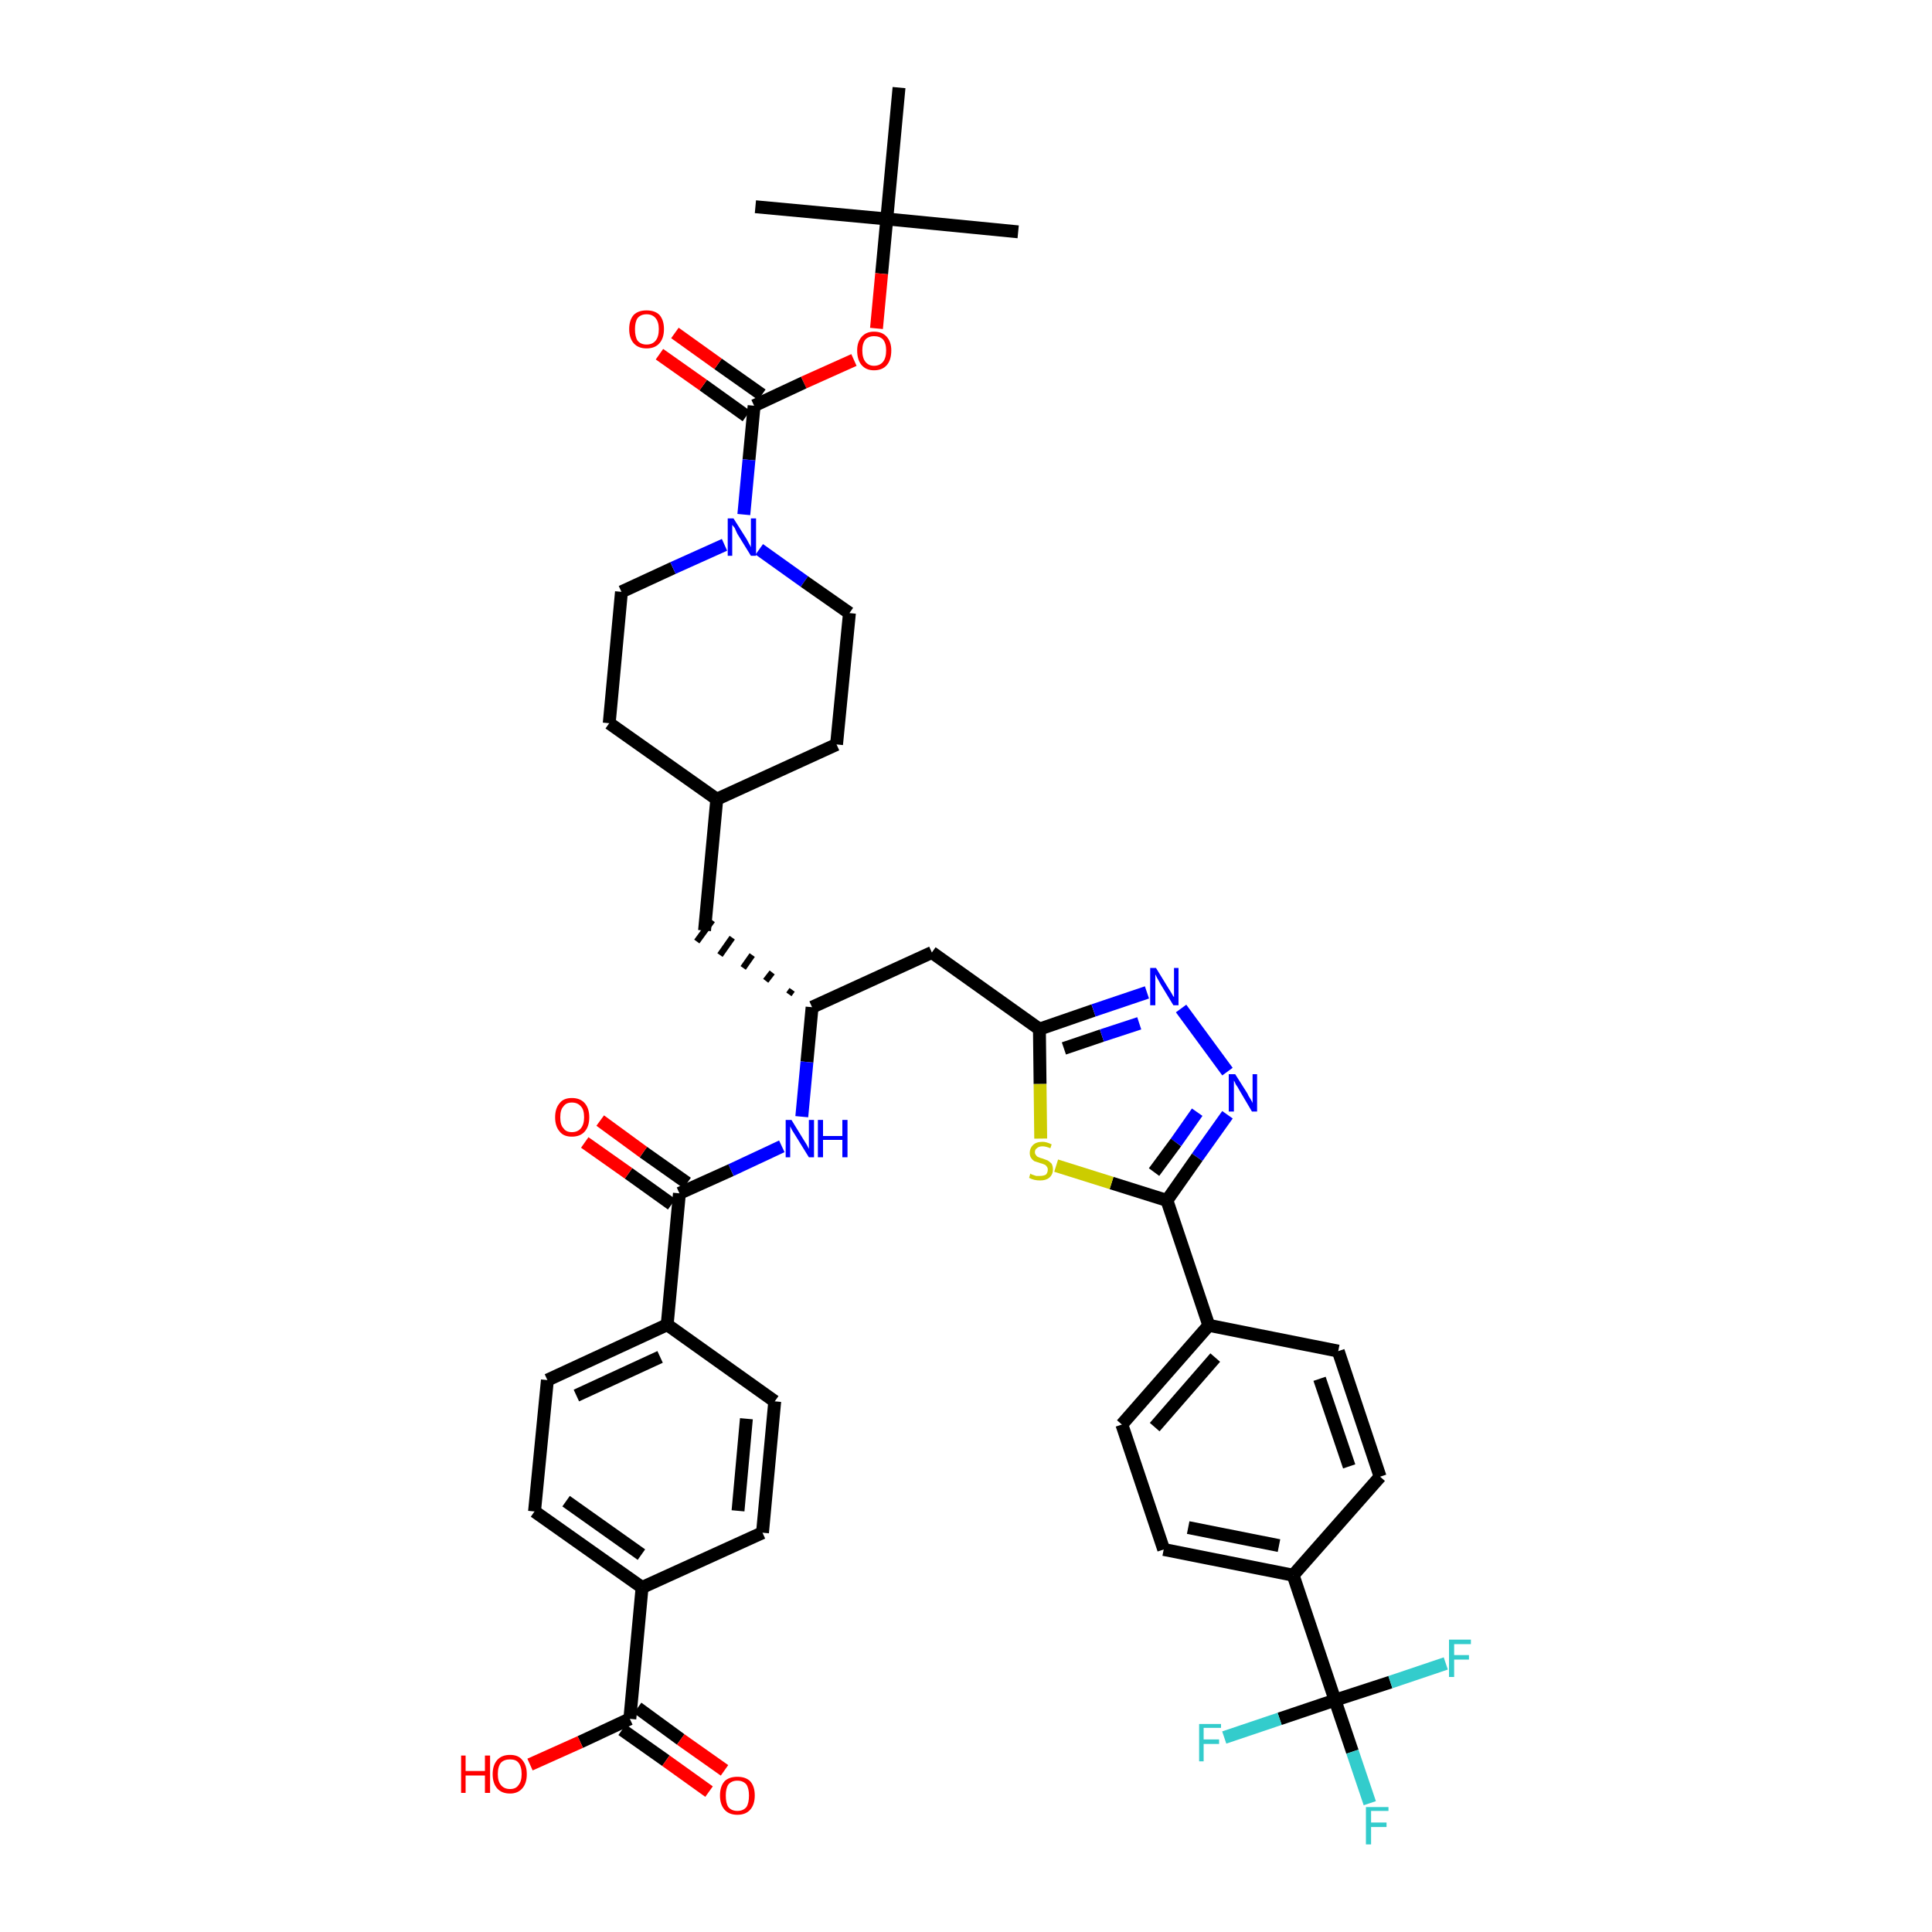 <?xml version='1.0' encoding='iso-8859-1'?>
<svg version='1.1' baseProfile='full'
              xmlns='http://www.w3.org/2000/svg'
                      xmlns:rdkit='http://www.rdkit.org/xml'
                      xmlns:xlink='http://www.w3.org/1999/xlink'
                  xml:space='preserve'
width='300px' height='300px' viewBox='0 0 300 300'>
<!-- END OF HEADER -->
<path class='bond-0 atom-0 atom-1' d='M 158.1,36.0 L 137.7,34.0' style='fill:none;fill-rule:evenodd;stroke:#000000;stroke-width:2.0px;stroke-linecap:butt;stroke-linejoin:miter;stroke-opacity:1' />
<path class='bond-1 atom-1 atom-2' d='M 137.7,34.0 L 117.3,32.1' style='fill:none;fill-rule:evenodd;stroke:#000000;stroke-width:2.0px;stroke-linecap:butt;stroke-linejoin:miter;stroke-opacity:1' />
<path class='bond-2 atom-1 atom-3' d='M 137.7,34.0 L 139.6,13.6' style='fill:none;fill-rule:evenodd;stroke:#000000;stroke-width:2.0px;stroke-linecap:butt;stroke-linejoin:miter;stroke-opacity:1' />
<path class='bond-3 atom-1 atom-4' d='M 137.7,34.0 L 136.9,42.5' style='fill:none;fill-rule:evenodd;stroke:#000000;stroke-width:2.0px;stroke-linecap:butt;stroke-linejoin:miter;stroke-opacity:1' />
<path class='bond-3 atom-1 atom-4' d='M 136.9,42.5 L 136.1,51.0' style='fill:none;fill-rule:evenodd;stroke:#FF0000;stroke-width:2.0px;stroke-linecap:butt;stroke-linejoin:miter;stroke-opacity:1' />
<path class='bond-4 atom-4 atom-5' d='M 132.6,55.9 L 124.8,59.4' style='fill:none;fill-rule:evenodd;stroke:#FF0000;stroke-width:2.0px;stroke-linecap:butt;stroke-linejoin:miter;stroke-opacity:1' />
<path class='bond-4 atom-4 atom-5' d='M 124.8,59.4 L 117.1,63.0' style='fill:none;fill-rule:evenodd;stroke:#000000;stroke-width:2.0px;stroke-linecap:butt;stroke-linejoin:miter;stroke-opacity:1' />
<path class='bond-5 atom-5 atom-6' d='M 118.3,61.3 L 111.5,56.5' style='fill:none;fill-rule:evenodd;stroke:#000000;stroke-width:2.0px;stroke-linecap:butt;stroke-linejoin:miter;stroke-opacity:1' />
<path class='bond-5 atom-5 atom-6' d='M 111.5,56.5 L 104.8,51.7' style='fill:none;fill-rule:evenodd;stroke:#FF0000;stroke-width:2.0px;stroke-linecap:butt;stroke-linejoin:miter;stroke-opacity:1' />
<path class='bond-5 atom-5 atom-6' d='M 115.9,64.6 L 109.2,59.8' style='fill:none;fill-rule:evenodd;stroke:#000000;stroke-width:2.0px;stroke-linecap:butt;stroke-linejoin:miter;stroke-opacity:1' />
<path class='bond-5 atom-5 atom-6' d='M 109.2,59.8 L 102.4,55.0' style='fill:none;fill-rule:evenodd;stroke:#FF0000;stroke-width:2.0px;stroke-linecap:butt;stroke-linejoin:miter;stroke-opacity:1' />
<path class='bond-6 atom-5 atom-7' d='M 117.1,63.0 L 116.3,71.4' style='fill:none;fill-rule:evenodd;stroke:#000000;stroke-width:2.0px;stroke-linecap:butt;stroke-linejoin:miter;stroke-opacity:1' />
<path class='bond-6 atom-5 atom-7' d='M 116.3,71.4 L 115.5,79.9' style='fill:none;fill-rule:evenodd;stroke:#0000FF;stroke-width:2.0px;stroke-linecap:butt;stroke-linejoin:miter;stroke-opacity:1' />
<path class='bond-7 atom-7 atom-8' d='M 117.9,85.3 L 124.9,90.3' style='fill:none;fill-rule:evenodd;stroke:#0000FF;stroke-width:2.0px;stroke-linecap:butt;stroke-linejoin:miter;stroke-opacity:1' />
<path class='bond-7 atom-7 atom-8' d='M 124.9,90.3 L 131.9,95.2' style='fill:none;fill-rule:evenodd;stroke:#000000;stroke-width:2.0px;stroke-linecap:butt;stroke-linejoin:miter;stroke-opacity:1' />
<path class='bond-42 atom-42 atom-7' d='M 96.5,91.9 L 104.5,88.2' style='fill:none;fill-rule:evenodd;stroke:#000000;stroke-width:2.0px;stroke-linecap:butt;stroke-linejoin:miter;stroke-opacity:1' />
<path class='bond-42 atom-42 atom-7' d='M 104.5,88.2 L 112.5,84.6' style='fill:none;fill-rule:evenodd;stroke:#0000FF;stroke-width:2.0px;stroke-linecap:butt;stroke-linejoin:miter;stroke-opacity:1' />
<path class='bond-8 atom-8 atom-9' d='M 131.9,95.2 L 129.9,115.6' style='fill:none;fill-rule:evenodd;stroke:#000000;stroke-width:2.0px;stroke-linecap:butt;stroke-linejoin:miter;stroke-opacity:1' />
<path class='bond-9 atom-9 atom-10' d='M 129.9,115.6 L 111.3,124.1' style='fill:none;fill-rule:evenodd;stroke:#000000;stroke-width:2.0px;stroke-linecap:butt;stroke-linejoin:miter;stroke-opacity:1' />
<path class='bond-10 atom-10 atom-11' d='M 111.3,124.1 L 109.4,144.5' style='fill:none;fill-rule:evenodd;stroke:#000000;stroke-width:2.0px;stroke-linecap:butt;stroke-linejoin:miter;stroke-opacity:1' />
<path class='bond-40 atom-10 atom-41' d='M 111.3,124.1 L 94.6,112.3' style='fill:none;fill-rule:evenodd;stroke:#000000;stroke-width:2.0px;stroke-linecap:butt;stroke-linejoin:miter;stroke-opacity:1' />
<path class='bond-11 atom-12 atom-11' d='M 123.0,153.7 L 122.5,154.4' style='fill:none;fill-rule:evenodd;stroke:#000000;stroke-width:1.0px;stroke-linecap:butt;stroke-linejoin:miter;stroke-opacity:1' />
<path class='bond-11 atom-12 atom-11' d='M 119.9,151.0 L 118.9,152.3' style='fill:none;fill-rule:evenodd;stroke:#000000;stroke-width:1.0px;stroke-linecap:butt;stroke-linejoin:miter;stroke-opacity:1' />
<path class='bond-11 atom-12 atom-11' d='M 116.8,148.3 L 115.4,150.3' style='fill:none;fill-rule:evenodd;stroke:#000000;stroke-width:1.0px;stroke-linecap:butt;stroke-linejoin:miter;stroke-opacity:1' />
<path class='bond-11 atom-12 atom-11' d='M 113.7,145.6 L 111.8,148.3' style='fill:none;fill-rule:evenodd;stroke:#000000;stroke-width:1.0px;stroke-linecap:butt;stroke-linejoin:miter;stroke-opacity:1' />
<path class='bond-11 atom-12 atom-11' d='M 110.6,142.9 L 108.2,146.2' style='fill:none;fill-rule:evenodd;stroke:#000000;stroke-width:1.0px;stroke-linecap:butt;stroke-linejoin:miter;stroke-opacity:1' />
<path class='bond-12 atom-12 atom-13' d='M 126.1,156.4 L 144.7,147.9' style='fill:none;fill-rule:evenodd;stroke:#000000;stroke-width:2.0px;stroke-linecap:butt;stroke-linejoin:miter;stroke-opacity:1' />
<path class='bond-28 atom-12 atom-29' d='M 126.1,156.4 L 125.3,164.9' style='fill:none;fill-rule:evenodd;stroke:#000000;stroke-width:2.0px;stroke-linecap:butt;stroke-linejoin:miter;stroke-opacity:1' />
<path class='bond-28 atom-12 atom-29' d='M 125.3,164.9 L 124.5,173.4' style='fill:none;fill-rule:evenodd;stroke:#0000FF;stroke-width:2.0px;stroke-linecap:butt;stroke-linejoin:miter;stroke-opacity:1' />
<path class='bond-13 atom-13 atom-14' d='M 144.7,147.9 L 161.4,159.8' style='fill:none;fill-rule:evenodd;stroke:#000000;stroke-width:2.0px;stroke-linecap:butt;stroke-linejoin:miter;stroke-opacity:1' />
<path class='bond-14 atom-14 atom-15' d='M 161.4,159.8 L 169.8,156.9' style='fill:none;fill-rule:evenodd;stroke:#000000;stroke-width:2.0px;stroke-linecap:butt;stroke-linejoin:miter;stroke-opacity:1' />
<path class='bond-14 atom-14 atom-15' d='M 169.8,156.9 L 178.1,154.1' style='fill:none;fill-rule:evenodd;stroke:#0000FF;stroke-width:2.0px;stroke-linecap:butt;stroke-linejoin:miter;stroke-opacity:1' />
<path class='bond-14 atom-14 atom-15' d='M 165.2,162.8 L 171.1,160.8' style='fill:none;fill-rule:evenodd;stroke:#000000;stroke-width:2.0px;stroke-linecap:butt;stroke-linejoin:miter;stroke-opacity:1' />
<path class='bond-14 atom-14 atom-15' d='M 171.1,160.8 L 176.9,158.9' style='fill:none;fill-rule:evenodd;stroke:#0000FF;stroke-width:2.0px;stroke-linecap:butt;stroke-linejoin:miter;stroke-opacity:1' />
<path class='bond-43 atom-28 atom-14' d='M 161.6,176.8 L 161.5,168.3' style='fill:none;fill-rule:evenodd;stroke:#CCCC00;stroke-width:2.0px;stroke-linecap:butt;stroke-linejoin:miter;stroke-opacity:1' />
<path class='bond-43 atom-28 atom-14' d='M 161.5,168.3 L 161.4,159.8' style='fill:none;fill-rule:evenodd;stroke:#000000;stroke-width:2.0px;stroke-linecap:butt;stroke-linejoin:miter;stroke-opacity:1' />
<path class='bond-15 atom-15 atom-16' d='M 183.4,156.6 L 190.6,166.4' style='fill:none;fill-rule:evenodd;stroke:#0000FF;stroke-width:2.0px;stroke-linecap:butt;stroke-linejoin:miter;stroke-opacity:1' />
<path class='bond-16 atom-16 atom-17' d='M 190.6,173.1 L 185.9,179.7' style='fill:none;fill-rule:evenodd;stroke:#0000FF;stroke-width:2.0px;stroke-linecap:butt;stroke-linejoin:miter;stroke-opacity:1' />
<path class='bond-16 atom-16 atom-17' d='M 185.9,179.7 L 181.2,186.4' style='fill:none;fill-rule:evenodd;stroke:#000000;stroke-width:2.0px;stroke-linecap:butt;stroke-linejoin:miter;stroke-opacity:1' />
<path class='bond-16 atom-16 atom-17' d='M 185.9,172.7 L 182.6,177.4' style='fill:none;fill-rule:evenodd;stroke:#0000FF;stroke-width:2.0px;stroke-linecap:butt;stroke-linejoin:miter;stroke-opacity:1' />
<path class='bond-16 atom-16 atom-17' d='M 182.6,177.4 L 179.2,182.0' style='fill:none;fill-rule:evenodd;stroke:#000000;stroke-width:2.0px;stroke-linecap:butt;stroke-linejoin:miter;stroke-opacity:1' />
<path class='bond-17 atom-17 atom-18' d='M 181.2,186.4 L 187.7,205.8' style='fill:none;fill-rule:evenodd;stroke:#000000;stroke-width:2.0px;stroke-linecap:butt;stroke-linejoin:miter;stroke-opacity:1' />
<path class='bond-27 atom-17 atom-28' d='M 181.2,186.4 L 172.6,183.7' style='fill:none;fill-rule:evenodd;stroke:#000000;stroke-width:2.0px;stroke-linecap:butt;stroke-linejoin:miter;stroke-opacity:1' />
<path class='bond-27 atom-17 atom-28' d='M 172.6,183.7 L 164.0,181.0' style='fill:none;fill-rule:evenodd;stroke:#CCCC00;stroke-width:2.0px;stroke-linecap:butt;stroke-linejoin:miter;stroke-opacity:1' />
<path class='bond-18 atom-18 atom-19' d='M 187.7,205.8 L 174.2,221.2' style='fill:none;fill-rule:evenodd;stroke:#000000;stroke-width:2.0px;stroke-linecap:butt;stroke-linejoin:miter;stroke-opacity:1' />
<path class='bond-18 atom-18 atom-19' d='M 188.7,210.8 L 179.3,221.6' style='fill:none;fill-rule:evenodd;stroke:#000000;stroke-width:2.0px;stroke-linecap:butt;stroke-linejoin:miter;stroke-opacity:1' />
<path class='bond-45 atom-27 atom-18' d='M 207.8,209.8 L 187.7,205.8' style='fill:none;fill-rule:evenodd;stroke:#000000;stroke-width:2.0px;stroke-linecap:butt;stroke-linejoin:miter;stroke-opacity:1' />
<path class='bond-19 atom-19 atom-20' d='M 174.2,221.2 L 180.7,240.6' style='fill:none;fill-rule:evenodd;stroke:#000000;stroke-width:2.0px;stroke-linecap:butt;stroke-linejoin:miter;stroke-opacity:1' />
<path class='bond-20 atom-20 atom-21' d='M 180.7,240.6 L 200.8,244.6' style='fill:none;fill-rule:evenodd;stroke:#000000;stroke-width:2.0px;stroke-linecap:butt;stroke-linejoin:miter;stroke-opacity:1' />
<path class='bond-20 atom-20 atom-21' d='M 184.5,237.2 L 198.6,240.0' style='fill:none;fill-rule:evenodd;stroke:#000000;stroke-width:2.0px;stroke-linecap:butt;stroke-linejoin:miter;stroke-opacity:1' />
<path class='bond-21 atom-21 atom-22' d='M 200.8,244.6 L 207.3,264.0' style='fill:none;fill-rule:evenodd;stroke:#000000;stroke-width:2.0px;stroke-linecap:butt;stroke-linejoin:miter;stroke-opacity:1' />
<path class='bond-25 atom-21 atom-26' d='M 200.8,244.6 L 214.3,229.3' style='fill:none;fill-rule:evenodd;stroke:#000000;stroke-width:2.0px;stroke-linecap:butt;stroke-linejoin:miter;stroke-opacity:1' />
<path class='bond-22 atom-22 atom-23' d='M 207.3,264.0 L 210.0,272.0' style='fill:none;fill-rule:evenodd;stroke:#000000;stroke-width:2.0px;stroke-linecap:butt;stroke-linejoin:miter;stroke-opacity:1' />
<path class='bond-22 atom-22 atom-23' d='M 210.0,272.0 L 212.7,280.0' style='fill:none;fill-rule:evenodd;stroke:#33CCCC;stroke-width:2.0px;stroke-linecap:butt;stroke-linejoin:miter;stroke-opacity:1' />
<path class='bond-23 atom-22 atom-24' d='M 207.3,264.0 L 198.7,266.9' style='fill:none;fill-rule:evenodd;stroke:#000000;stroke-width:2.0px;stroke-linecap:butt;stroke-linejoin:miter;stroke-opacity:1' />
<path class='bond-23 atom-22 atom-24' d='M 198.7,266.9 L 190.1,269.8' style='fill:none;fill-rule:evenodd;stroke:#33CCCC;stroke-width:2.0px;stroke-linecap:butt;stroke-linejoin:miter;stroke-opacity:1' />
<path class='bond-24 atom-22 atom-25' d='M 207.3,264.0 L 215.9,261.2' style='fill:none;fill-rule:evenodd;stroke:#000000;stroke-width:2.0px;stroke-linecap:butt;stroke-linejoin:miter;stroke-opacity:1' />
<path class='bond-24 atom-22 atom-25' d='M 215.9,261.2 L 224.5,258.3' style='fill:none;fill-rule:evenodd;stroke:#33CCCC;stroke-width:2.0px;stroke-linecap:butt;stroke-linejoin:miter;stroke-opacity:1' />
<path class='bond-26 atom-26 atom-27' d='M 214.3,229.3 L 207.8,209.8' style='fill:none;fill-rule:evenodd;stroke:#000000;stroke-width:2.0px;stroke-linecap:butt;stroke-linejoin:miter;stroke-opacity:1' />
<path class='bond-26 atom-26 atom-27' d='M 209.5,227.7 L 204.9,214.1' style='fill:none;fill-rule:evenodd;stroke:#000000;stroke-width:2.0px;stroke-linecap:butt;stroke-linejoin:miter;stroke-opacity:1' />
<path class='bond-29 atom-29 atom-30' d='M 121.4,178.0 L 113.5,181.7' style='fill:none;fill-rule:evenodd;stroke:#0000FF;stroke-width:2.0px;stroke-linecap:butt;stroke-linejoin:miter;stroke-opacity:1' />
<path class='bond-29 atom-29 atom-30' d='M 113.5,181.7 L 105.5,185.3' style='fill:none;fill-rule:evenodd;stroke:#000000;stroke-width:2.0px;stroke-linecap:butt;stroke-linejoin:miter;stroke-opacity:1' />
<path class='bond-30 atom-30 atom-31' d='M 106.7,183.7 L 99.9,178.9' style='fill:none;fill-rule:evenodd;stroke:#000000;stroke-width:2.0px;stroke-linecap:butt;stroke-linejoin:miter;stroke-opacity:1' />
<path class='bond-30 atom-30 atom-31' d='M 99.9,178.9 L 93.2,174.0' style='fill:none;fill-rule:evenodd;stroke:#FF0000;stroke-width:2.0px;stroke-linecap:butt;stroke-linejoin:miter;stroke-opacity:1' />
<path class='bond-30 atom-30 atom-31' d='M 104.3,187.0 L 97.6,182.2' style='fill:none;fill-rule:evenodd;stroke:#000000;stroke-width:2.0px;stroke-linecap:butt;stroke-linejoin:miter;stroke-opacity:1' />
<path class='bond-30 atom-30 atom-31' d='M 97.6,182.2 L 90.8,177.4' style='fill:none;fill-rule:evenodd;stroke:#FF0000;stroke-width:2.0px;stroke-linecap:butt;stroke-linejoin:miter;stroke-opacity:1' />
<path class='bond-31 atom-30 atom-32' d='M 105.5,185.3 L 103.6,205.7' style='fill:none;fill-rule:evenodd;stroke:#000000;stroke-width:2.0px;stroke-linecap:butt;stroke-linejoin:miter;stroke-opacity:1' />
<path class='bond-32 atom-32 atom-33' d='M 103.6,205.7 L 85.0,214.3' style='fill:none;fill-rule:evenodd;stroke:#000000;stroke-width:2.0px;stroke-linecap:butt;stroke-linejoin:miter;stroke-opacity:1' />
<path class='bond-32 atom-32 atom-33' d='M 102.5,210.7 L 89.5,216.7' style='fill:none;fill-rule:evenodd;stroke:#000000;stroke-width:2.0px;stroke-linecap:butt;stroke-linejoin:miter;stroke-opacity:1' />
<path class='bond-44 atom-40 atom-32' d='M 120.3,217.6 L 103.6,205.7' style='fill:none;fill-rule:evenodd;stroke:#000000;stroke-width:2.0px;stroke-linecap:butt;stroke-linejoin:miter;stroke-opacity:1' />
<path class='bond-33 atom-33 atom-34' d='M 85.0,214.3 L 83.0,234.7' style='fill:none;fill-rule:evenodd;stroke:#000000;stroke-width:2.0px;stroke-linecap:butt;stroke-linejoin:miter;stroke-opacity:1' />
<path class='bond-34 atom-34 atom-35' d='M 83.0,234.7 L 99.7,246.5' style='fill:none;fill-rule:evenodd;stroke:#000000;stroke-width:2.0px;stroke-linecap:butt;stroke-linejoin:miter;stroke-opacity:1' />
<path class='bond-34 atom-34 atom-35' d='M 87.9,233.1 L 99.6,241.4' style='fill:none;fill-rule:evenodd;stroke:#000000;stroke-width:2.0px;stroke-linecap:butt;stroke-linejoin:miter;stroke-opacity:1' />
<path class='bond-35 atom-35 atom-36' d='M 99.7,246.5 L 97.8,266.9' style='fill:none;fill-rule:evenodd;stroke:#000000;stroke-width:2.0px;stroke-linecap:butt;stroke-linejoin:miter;stroke-opacity:1' />
<path class='bond-38 atom-35 atom-39' d='M 99.7,246.5 L 118.4,238.0' style='fill:none;fill-rule:evenodd;stroke:#000000;stroke-width:2.0px;stroke-linecap:butt;stroke-linejoin:miter;stroke-opacity:1' />
<path class='bond-36 atom-36 atom-37' d='M 96.6,268.6 L 103.4,273.4' style='fill:none;fill-rule:evenodd;stroke:#000000;stroke-width:2.0px;stroke-linecap:butt;stroke-linejoin:miter;stroke-opacity:1' />
<path class='bond-36 atom-36 atom-37' d='M 103.4,273.4 L 110.1,278.2' style='fill:none;fill-rule:evenodd;stroke:#FF0000;stroke-width:2.0px;stroke-linecap:butt;stroke-linejoin:miter;stroke-opacity:1' />
<path class='bond-36 atom-36 atom-37' d='M 99.0,265.2 L 105.7,270.1' style='fill:none;fill-rule:evenodd;stroke:#000000;stroke-width:2.0px;stroke-linecap:butt;stroke-linejoin:miter;stroke-opacity:1' />
<path class='bond-36 atom-36 atom-37' d='M 105.7,270.1 L 112.5,274.9' style='fill:none;fill-rule:evenodd;stroke:#FF0000;stroke-width:2.0px;stroke-linecap:butt;stroke-linejoin:miter;stroke-opacity:1' />
<path class='bond-37 atom-36 atom-38' d='M 97.8,266.9 L 90.1,270.5' style='fill:none;fill-rule:evenodd;stroke:#000000;stroke-width:2.0px;stroke-linecap:butt;stroke-linejoin:miter;stroke-opacity:1' />
<path class='bond-37 atom-36 atom-38' d='M 90.1,270.5 L 82.3,274.0' style='fill:none;fill-rule:evenodd;stroke:#FF0000;stroke-width:2.0px;stroke-linecap:butt;stroke-linejoin:miter;stroke-opacity:1' />
<path class='bond-39 atom-39 atom-40' d='M 118.4,238.0 L 120.3,217.6' style='fill:none;fill-rule:evenodd;stroke:#000000;stroke-width:2.0px;stroke-linecap:butt;stroke-linejoin:miter;stroke-opacity:1' />
<path class='bond-39 atom-39 atom-40' d='M 114.6,234.6 L 115.9,220.3' style='fill:none;fill-rule:evenodd;stroke:#000000;stroke-width:2.0px;stroke-linecap:butt;stroke-linejoin:miter;stroke-opacity:1' />
<path class='bond-41 atom-41 atom-42' d='M 94.6,112.3 L 96.5,91.9' style='fill:none;fill-rule:evenodd;stroke:#000000;stroke-width:2.0px;stroke-linecap:butt;stroke-linejoin:miter;stroke-opacity:1' />
<path  class='atom-4' d='M 133.1 54.4
Q 133.1 53.1, 133.8 52.3
Q 134.5 51.5, 135.7 51.5
Q 137.0 51.5, 137.7 52.3
Q 138.4 53.1, 138.4 54.4
Q 138.4 55.9, 137.7 56.7
Q 137.0 57.5, 135.7 57.5
Q 134.5 57.5, 133.8 56.7
Q 133.1 55.9, 133.1 54.4
M 135.7 56.8
Q 136.6 56.8, 137.1 56.2
Q 137.6 55.6, 137.6 54.4
Q 137.6 53.3, 137.1 52.7
Q 136.6 52.2, 135.7 52.2
Q 134.9 52.2, 134.4 52.7
Q 133.9 53.3, 133.9 54.4
Q 133.9 55.6, 134.4 56.2
Q 134.9 56.8, 135.7 56.8
' fill='#FF0000'/>
<path  class='atom-6' d='M 97.7 51.1
Q 97.7 49.7, 98.4 48.9
Q 99.1 48.2, 100.4 48.2
Q 101.7 48.2, 102.4 48.9
Q 103.1 49.7, 103.1 51.1
Q 103.1 52.5, 102.4 53.3
Q 101.7 54.1, 100.4 54.1
Q 99.1 54.1, 98.4 53.3
Q 97.7 52.5, 97.7 51.1
M 100.4 53.5
Q 101.3 53.5, 101.8 52.9
Q 102.3 52.3, 102.3 51.1
Q 102.3 50.0, 101.8 49.4
Q 101.3 48.8, 100.4 48.8
Q 99.5 48.8, 99.0 49.4
Q 98.6 50.0, 98.6 51.1
Q 98.6 52.3, 99.0 52.9
Q 99.5 53.5, 100.4 53.5
' fill='#FF0000'/>
<path  class='atom-7' d='M 113.9 80.5
L 115.8 83.5
Q 116.0 83.8, 116.3 84.4
Q 116.6 84.9, 116.6 85.0
L 116.6 80.5
L 117.4 80.5
L 117.4 86.3
L 116.6 86.3
L 114.5 82.9
Q 114.3 82.5, 114.1 82.0
Q 113.8 81.6, 113.7 81.5
L 113.7 86.3
L 113.0 86.3
L 113.0 80.5
L 113.9 80.5
' fill='#0000FF'/>
<path  class='atom-15' d='M 179.5 150.3
L 181.4 153.4
Q 181.6 153.7, 181.9 154.2
Q 182.2 154.8, 182.3 154.8
L 182.3 150.3
L 183.0 150.3
L 183.0 156.1
L 182.2 156.1
L 180.2 152.8
Q 180.0 152.4, 179.7 151.9
Q 179.5 151.5, 179.4 151.3
L 179.4 156.1
L 178.6 156.1
L 178.6 150.3
L 179.5 150.3
' fill='#0000FF'/>
<path  class='atom-16' d='M 191.8 166.8
L 193.7 169.8
Q 193.8 170.1, 194.2 170.7
Q 194.5 171.2, 194.5 171.3
L 194.5 166.8
L 195.2 166.8
L 195.2 172.6
L 194.4 172.6
L 192.4 169.2
Q 192.2 168.8, 191.9 168.4
Q 191.7 167.9, 191.6 167.8
L 191.6 172.6
L 190.8 172.6
L 190.8 166.8
L 191.8 166.8
' fill='#0000FF'/>
<path  class='atom-23' d='M 212.1 280.6
L 215.6 280.6
L 215.6 281.2
L 212.9 281.2
L 212.9 283.0
L 215.3 283.0
L 215.3 283.7
L 212.9 283.7
L 212.9 286.4
L 212.1 286.4
L 212.1 280.6
' fill='#33CCCC'/>
<path  class='atom-24' d='M 186.2 267.7
L 189.6 267.7
L 189.6 268.3
L 186.9 268.3
L 186.9 270.1
L 189.3 270.1
L 189.3 270.8
L 186.9 270.8
L 186.9 273.5
L 186.2 273.5
L 186.2 267.7
' fill='#33CCCC'/>
<path  class='atom-25' d='M 225.0 254.6
L 228.4 254.6
L 228.4 255.3
L 225.8 255.3
L 225.8 257.0
L 228.1 257.0
L 228.1 257.7
L 225.8 257.7
L 225.8 260.4
L 225.0 260.4
L 225.0 254.6
' fill='#33CCCC'/>
<path  class='atom-28' d='M 160.0 182.2
Q 160.0 182.3, 160.3 182.4
Q 160.6 182.5, 160.9 182.6
Q 161.2 182.6, 161.5 182.6
Q 162.0 182.6, 162.4 182.4
Q 162.7 182.1, 162.7 181.6
Q 162.7 181.3, 162.5 181.1
Q 162.4 180.9, 162.1 180.8
Q 161.9 180.7, 161.5 180.6
Q 160.9 180.4, 160.6 180.3
Q 160.3 180.1, 160.1 179.8
Q 159.9 179.5, 159.9 179.0
Q 159.9 178.3, 160.4 177.8
Q 160.9 177.3, 161.9 177.3
Q 162.5 177.3, 163.3 177.7
L 163.1 178.3
Q 162.4 178.0, 161.9 178.0
Q 161.3 178.0, 161.0 178.3
Q 160.7 178.5, 160.7 178.9
Q 160.7 179.2, 160.9 179.4
Q 161.0 179.6, 161.3 179.7
Q 161.5 179.8, 161.9 179.9
Q 162.4 180.1, 162.7 180.2
Q 163.0 180.4, 163.3 180.7
Q 163.5 181.1, 163.5 181.6
Q 163.5 182.4, 162.9 182.9
Q 162.4 183.3, 161.5 183.3
Q 161.0 183.3, 160.6 183.2
Q 160.2 183.1, 159.8 182.9
L 160.0 182.2
' fill='#CCCC00'/>
<path  class='atom-29' d='M 122.9 173.9
L 124.8 177.0
Q 125.0 177.3, 125.3 177.8
Q 125.6 178.4, 125.6 178.4
L 125.6 173.9
L 126.4 173.9
L 126.4 179.7
L 125.6 179.7
L 123.5 176.3
Q 123.3 176.0, 123.0 175.5
Q 122.8 175.1, 122.7 174.9
L 122.7 179.7
L 122.0 179.7
L 122.0 173.9
L 122.9 173.9
' fill='#0000FF'/>
<path  class='atom-29' d='M 127.0 173.9
L 127.8 173.9
L 127.8 176.4
L 130.8 176.4
L 130.8 173.9
L 131.6 173.9
L 131.6 179.7
L 130.8 179.7
L 130.8 177.0
L 127.8 177.0
L 127.8 179.7
L 127.0 179.7
L 127.0 173.9
' fill='#0000FF'/>
<path  class='atom-31' d='M 86.2 173.5
Q 86.2 172.1, 86.9 171.3
Q 87.5 170.5, 88.8 170.5
Q 90.1 170.5, 90.8 171.3
Q 91.5 172.1, 91.5 173.5
Q 91.5 174.9, 90.8 175.7
Q 90.1 176.5, 88.8 176.5
Q 87.5 176.5, 86.9 175.7
Q 86.2 174.9, 86.2 173.5
M 88.8 175.8
Q 89.7 175.8, 90.2 175.2
Q 90.7 174.6, 90.7 173.5
Q 90.7 172.3, 90.2 171.8
Q 89.7 171.2, 88.8 171.2
Q 87.9 171.2, 87.5 171.8
Q 87.0 172.3, 87.0 173.5
Q 87.0 174.7, 87.5 175.2
Q 87.9 175.8, 88.8 175.8
' fill='#FF0000'/>
<path  class='atom-37' d='M 111.8 278.8
Q 111.8 277.4, 112.5 276.6
Q 113.2 275.9, 114.5 275.9
Q 115.8 275.9, 116.5 276.6
Q 117.2 277.4, 117.2 278.8
Q 117.2 280.2, 116.5 281.0
Q 115.8 281.8, 114.5 281.8
Q 113.2 281.8, 112.5 281.0
Q 111.8 280.2, 111.8 278.8
M 114.5 281.2
Q 115.4 281.2, 115.9 280.6
Q 116.3 280.0, 116.3 278.8
Q 116.3 277.7, 115.9 277.1
Q 115.4 276.5, 114.5 276.5
Q 113.6 276.5, 113.1 277.1
Q 112.7 277.7, 112.7 278.8
Q 112.7 280.0, 113.1 280.6
Q 113.6 281.2, 114.5 281.2
' fill='#FF0000'/>
<path  class='atom-38' d='M 71.6 272.6
L 72.3 272.6
L 72.3 275.0
L 75.3 275.0
L 75.3 272.6
L 76.1 272.6
L 76.1 278.4
L 75.3 278.4
L 75.3 275.7
L 72.3 275.7
L 72.3 278.4
L 71.6 278.4
L 71.6 272.6
' fill='#FF0000'/>
<path  class='atom-38' d='M 76.5 275.5
Q 76.5 274.1, 77.2 273.3
Q 77.9 272.5, 79.2 272.5
Q 80.5 272.5, 81.1 273.3
Q 81.8 274.1, 81.8 275.5
Q 81.8 276.9, 81.1 277.7
Q 80.4 278.5, 79.2 278.5
Q 77.9 278.5, 77.2 277.7
Q 76.5 276.9, 76.5 275.5
M 79.2 277.8
Q 80.1 277.8, 80.5 277.2
Q 81.0 276.6, 81.0 275.5
Q 81.0 274.3, 80.5 273.7
Q 80.1 273.2, 79.2 273.2
Q 78.3 273.2, 77.8 273.7
Q 77.3 274.3, 77.3 275.5
Q 77.3 276.6, 77.8 277.2
Q 78.3 277.8, 79.2 277.8
' fill='#FF0000'/>
</svg>
